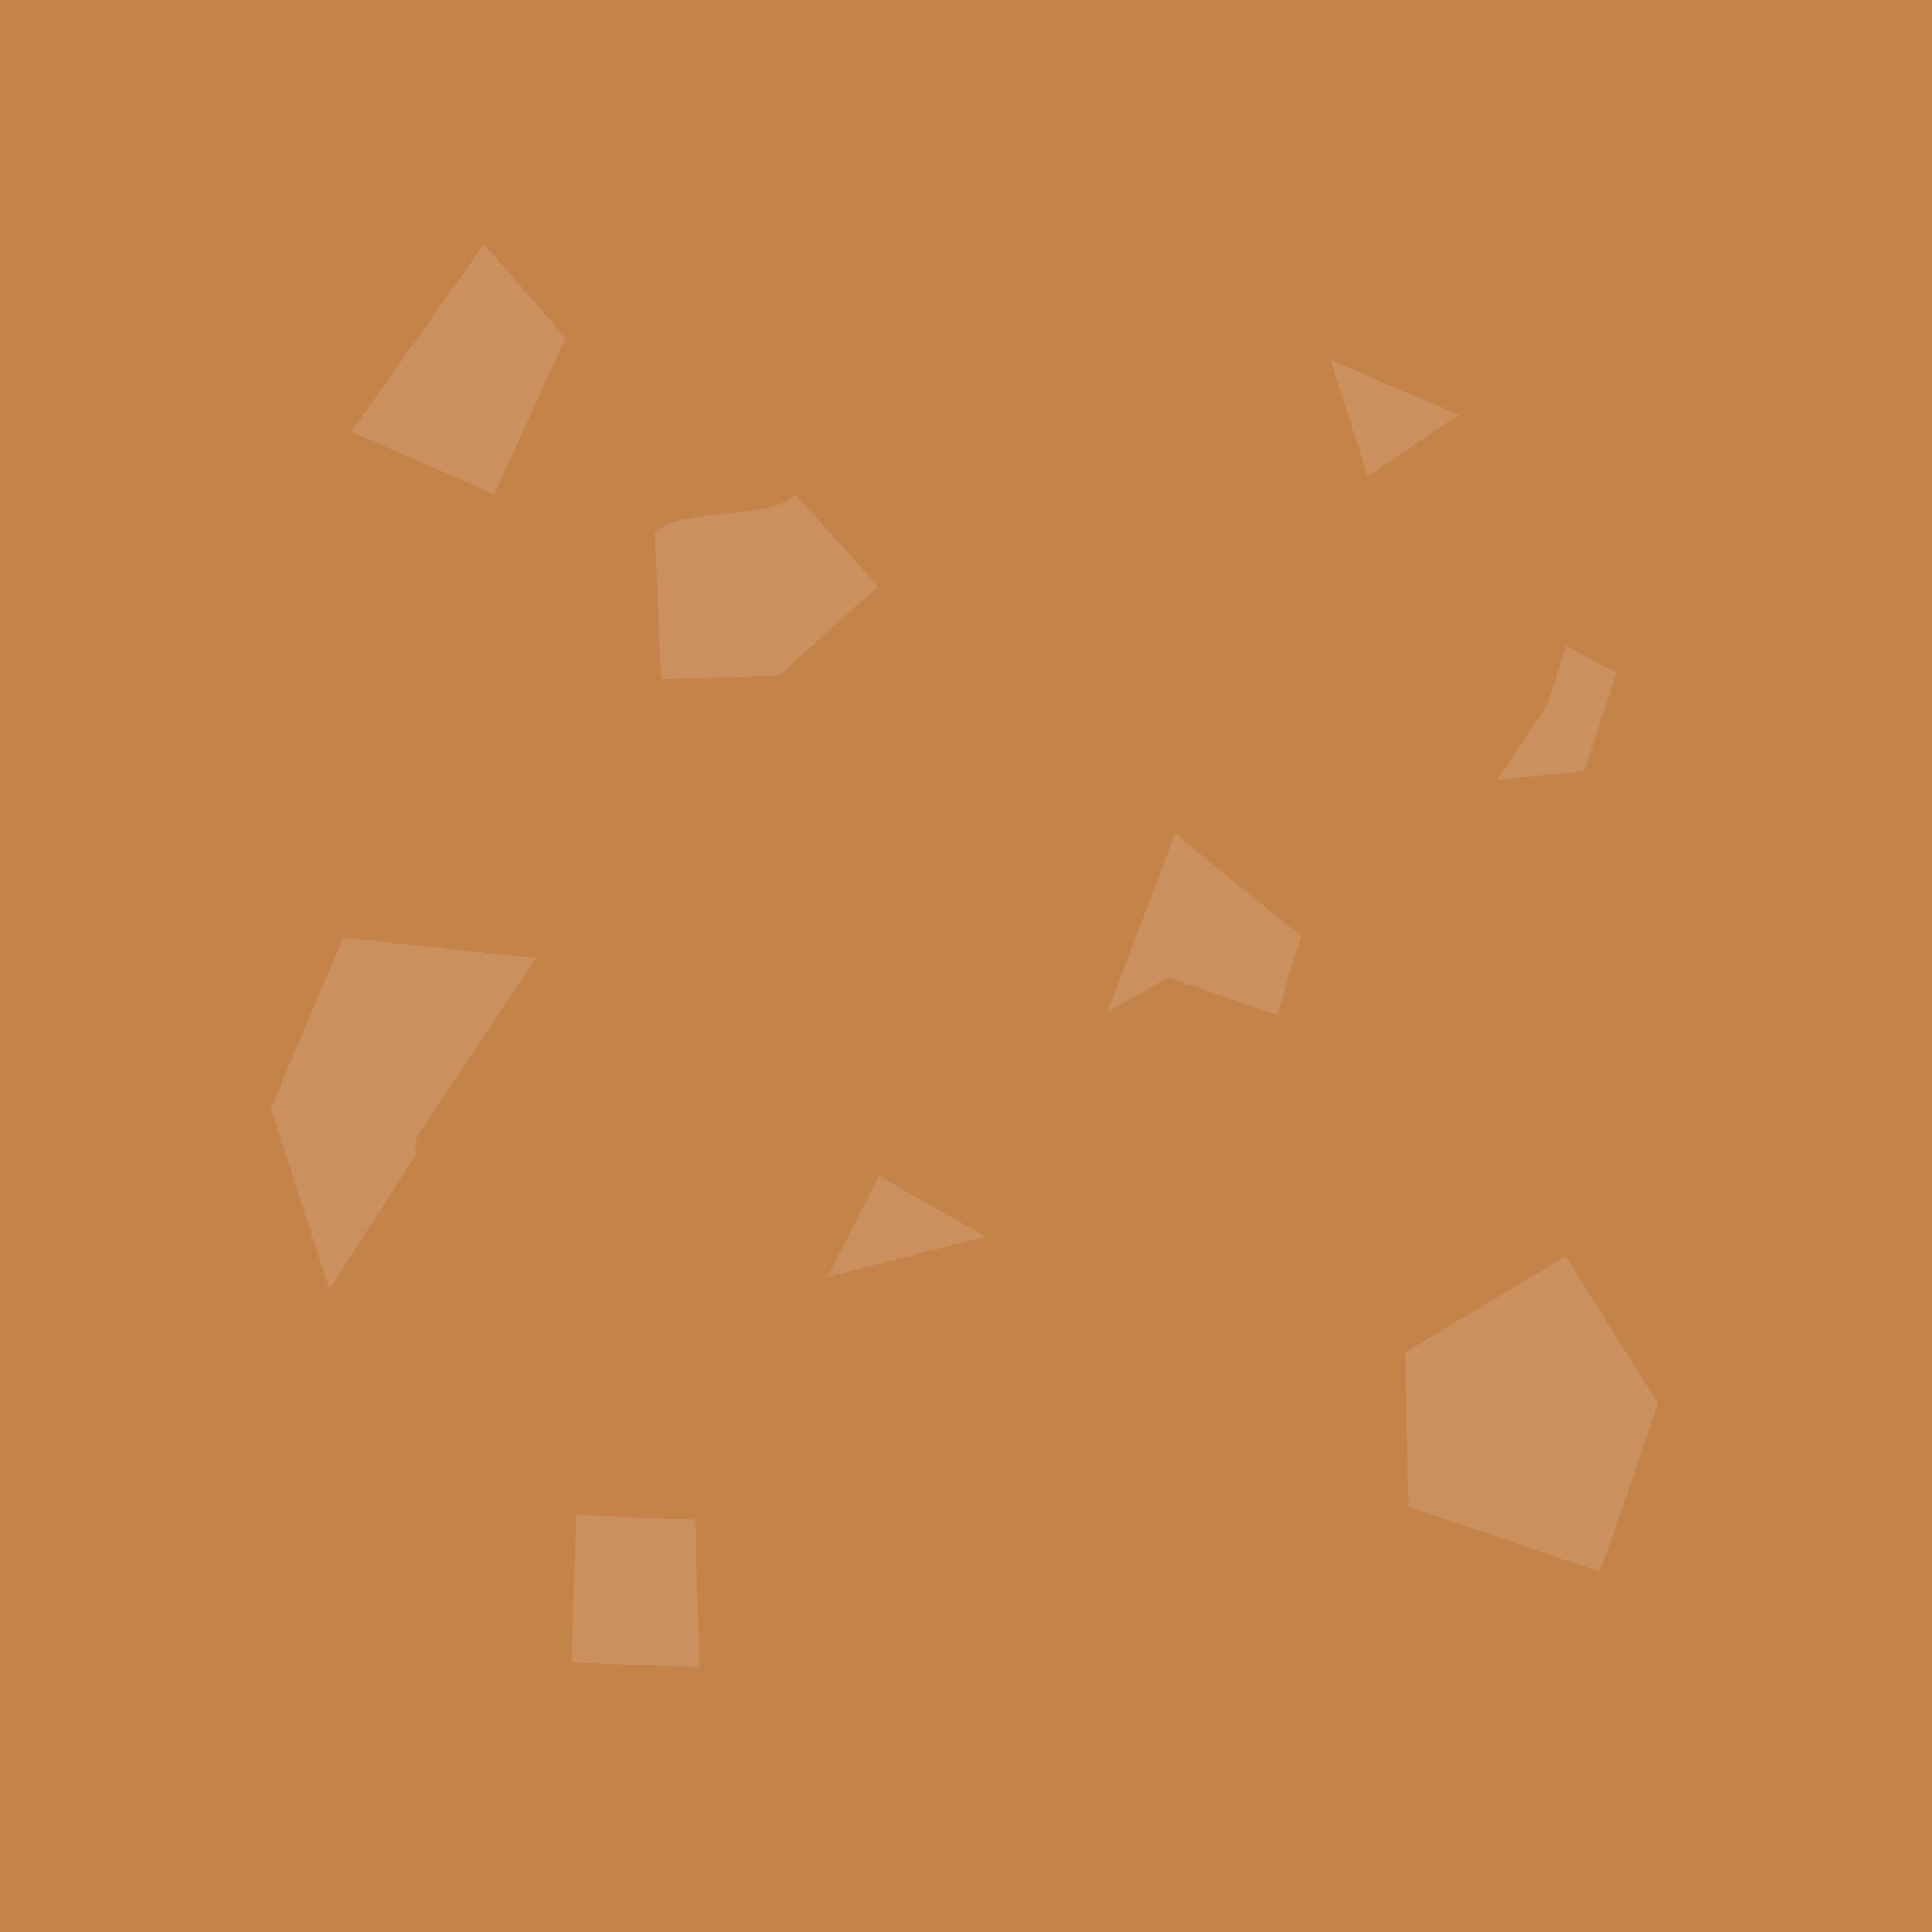 <svg width="649" height="649" xmlns="http://www.w3.org/2000/svg" xmlns:xlink="http://www.w3.org/1999/xlink" xml:space="preserve" overflow="hidden"><defs><clipPath id="clip0"><rect x="650" y="650" width="649" height="649"/></clipPath></defs><g clip-path="url(#clip0)" transform="translate(-650 -650)"><rect x="650" y="650" width="649" height="649" fill="#C38349"/><path d="M812.572 732 768 795 816 816 840 763.5 812.572 732Z" fill="#CA915E" fill-rule="evenodd"/><path d="M917.205 816C909.492 824.909 877.713 820.184 870 829.093L872.037 878 911.51 877.079 945 847 917.205 816Z" fill="#CA915E" fill-rule="evenodd"/><path d="M1097 771 1109.45 810 1140 789.353 1097 771Z" fill="#CA915E" fill-rule="evenodd"/><path d="M1022 989.849 1044.81 930 1087 964.528 1079.02 991 1042.53 978.34 1022 989.849Z" fill="#CA915E" fill-rule="evenodd"/><path d="M789.546 1038.32 789.546 1032.59 830 971.874 765.273 965 741 1022.28 760.649 1083 789.546 1038.32Z" fill="#CA915E" fill-rule="evenodd"/><path d="M981 1065.4 928 1079 945.283 1045 981 1065.4Z" fill="#CA915E" fill-rule="evenodd"/><path d="M1175.99 1072 1122 1104.26C1122.38 1121.54 1122.77 1138.83 1123.15 1156.11L1187.47 1178 1207 1121.54 1175.99 1072Z" fill="#CA915E" fill-rule="evenodd"/><path d="M843.536 1159 842 1208.5 885 1210 883.464 1160.5 843.536 1159Z" fill="#CA915E" fill-rule="evenodd"/><path d="M1176.08 867 1169.92 886.5 1153 912 1182.23 909 1193 876 1176.08 867Z" fill="#CA915E" fill-rule="evenodd"/></g></svg>